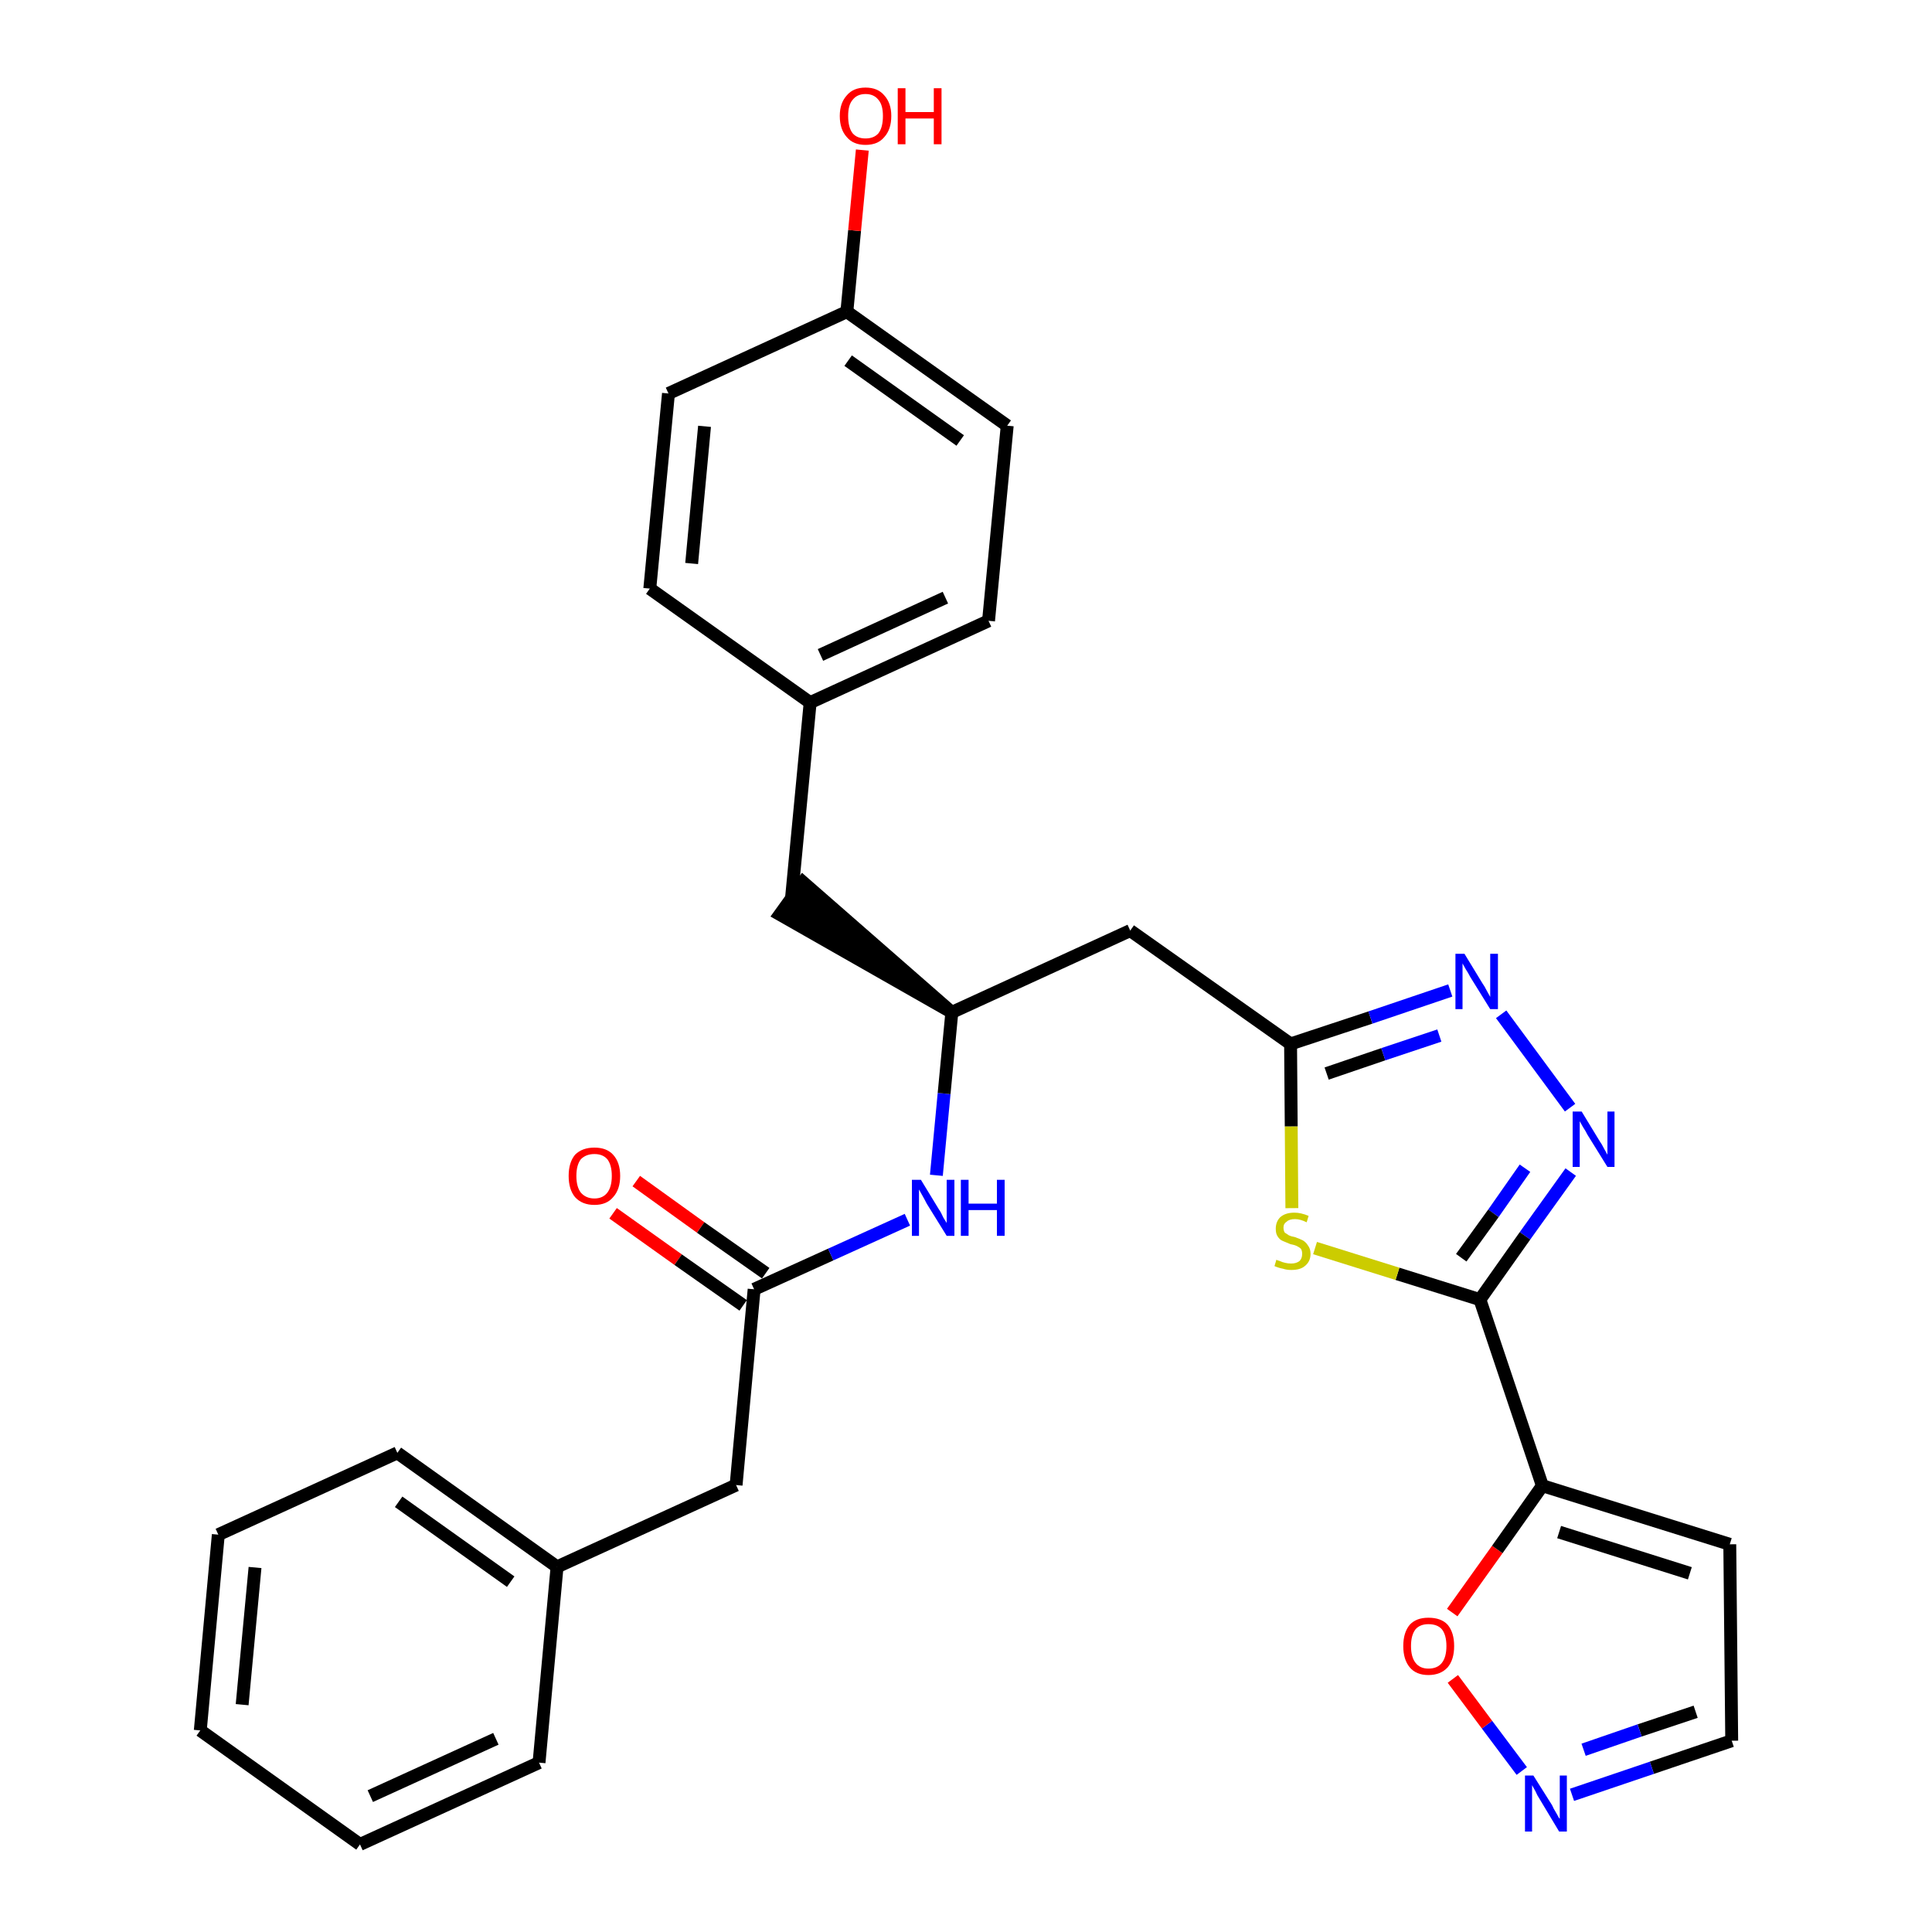 <?xml version='1.0' encoding='iso-8859-1'?>
<svg version='1.1' baseProfile='full'
              xmlns='http://www.w3.org/2000/svg'
                      xmlns:rdkit='http://www.rdkit.org/xml'
                      xmlns:xlink='http://www.w3.org/1999/xlink'
                  xml:space='preserve'
width='300px' height='300px' viewBox='0 0 300 300'>
<!-- END OF HEADER -->
<path class='bond-0 atom-0 atom-1' d='M 95.2,188.4 L 105.3,195.6' style='fill:none;fill-rule:evenodd;stroke:#FF0000;stroke-width:2.0px;stroke-linecap:butt;stroke-linejoin:miter;stroke-opacity:1' />
<path class='bond-0 atom-0 atom-1' d='M 105.3,195.6 L 115.4,202.7' style='fill:none;fill-rule:evenodd;stroke:#000000;stroke-width:2.0px;stroke-linecap:butt;stroke-linejoin:miter;stroke-opacity:1' />
<path class='bond-0 atom-0 atom-1' d='M 98.8,183.4 L 108.8,190.6' style='fill:none;fill-rule:evenodd;stroke:#FF0000;stroke-width:2.0px;stroke-linecap:butt;stroke-linejoin:miter;stroke-opacity:1' />
<path class='bond-0 atom-0 atom-1' d='M 108.8,190.6 L 118.9,197.7' style='fill:none;fill-rule:evenodd;stroke:#000000;stroke-width:2.0px;stroke-linecap:butt;stroke-linejoin:miter;stroke-opacity:1' />
<path class='bond-1 atom-1 atom-2' d='M 117.1,200.2 L 114.3,230.6' style='fill:none;fill-rule:evenodd;stroke:#000000;stroke-width:2.0px;stroke-linecap:butt;stroke-linejoin:miter;stroke-opacity:1' />
<path class='bond-8 atom-1 atom-9' d='M 117.1,200.2 L 129.0,194.8' style='fill:none;fill-rule:evenodd;stroke:#000000;stroke-width:2.0px;stroke-linecap:butt;stroke-linejoin:miter;stroke-opacity:1' />
<path class='bond-8 atom-1 atom-9' d='M 129.0,194.8 L 140.9,189.4' style='fill:none;fill-rule:evenodd;stroke:#0000FF;stroke-width:2.0px;stroke-linecap:butt;stroke-linejoin:miter;stroke-opacity:1' />
<path class='bond-2 atom-2 atom-3' d='M 114.3,230.6 L 86.5,243.3' style='fill:none;fill-rule:evenodd;stroke:#000000;stroke-width:2.0px;stroke-linecap:butt;stroke-linejoin:miter;stroke-opacity:1' />
<path class='bond-3 atom-3 atom-4' d='M 86.5,243.3 L 61.7,225.6' style='fill:none;fill-rule:evenodd;stroke:#000000;stroke-width:2.0px;stroke-linecap:butt;stroke-linejoin:miter;stroke-opacity:1' />
<path class='bond-3 atom-3 atom-4' d='M 79.3,245.6 L 61.9,233.2' style='fill:none;fill-rule:evenodd;stroke:#000000;stroke-width:2.0px;stroke-linecap:butt;stroke-linejoin:miter;stroke-opacity:1' />
<path class='bond-29 atom-8 atom-3' d='M 83.7,273.7 L 86.5,243.3' style='fill:none;fill-rule:evenodd;stroke:#000000;stroke-width:2.0px;stroke-linecap:butt;stroke-linejoin:miter;stroke-opacity:1' />
<path class='bond-4 atom-4 atom-5' d='M 61.7,225.6 L 33.9,238.3' style='fill:none;fill-rule:evenodd;stroke:#000000;stroke-width:2.0px;stroke-linecap:butt;stroke-linejoin:miter;stroke-opacity:1' />
<path class='bond-5 atom-5 atom-6' d='M 33.9,238.3 L 31.1,268.7' style='fill:none;fill-rule:evenodd;stroke:#000000;stroke-width:2.0px;stroke-linecap:butt;stroke-linejoin:miter;stroke-opacity:1' />
<path class='bond-5 atom-5 atom-6' d='M 39.6,243.4 L 37.6,264.7' style='fill:none;fill-rule:evenodd;stroke:#000000;stroke-width:2.0px;stroke-linecap:butt;stroke-linejoin:miter;stroke-opacity:1' />
<path class='bond-6 atom-6 atom-7' d='M 31.1,268.7 L 55.9,286.4' style='fill:none;fill-rule:evenodd;stroke:#000000;stroke-width:2.0px;stroke-linecap:butt;stroke-linejoin:miter;stroke-opacity:1' />
<path class='bond-7 atom-7 atom-8' d='M 55.9,286.4 L 83.7,273.7' style='fill:none;fill-rule:evenodd;stroke:#000000;stroke-width:2.0px;stroke-linecap:butt;stroke-linejoin:miter;stroke-opacity:1' />
<path class='bond-7 atom-7 atom-8' d='M 57.5,278.9 L 77.0,270.0' style='fill:none;fill-rule:evenodd;stroke:#000000;stroke-width:2.0px;stroke-linecap:butt;stroke-linejoin:miter;stroke-opacity:1' />
<path class='bond-9 atom-9 atom-10' d='M 145.4,182.5 L 146.6,169.8' style='fill:none;fill-rule:evenodd;stroke:#0000FF;stroke-width:2.0px;stroke-linecap:butt;stroke-linejoin:miter;stroke-opacity:1' />
<path class='bond-9 atom-9 atom-10' d='M 146.6,169.8 L 147.8,157.2' style='fill:none;fill-rule:evenodd;stroke:#000000;stroke-width:2.0px;stroke-linecap:butt;stroke-linejoin:miter;stroke-opacity:1' />
<path class='bond-10 atom-10 atom-11' d='M 147.8,157.2 L 124.7,137.0 L 121.1,142.0 Z' style='fill:#000000;fill-rule:evenodd;fill-opacity:1;stroke:#000000;stroke-width:2.0px;stroke-linecap:butt;stroke-linejoin:miter;stroke-opacity:1;' />
<path class='bond-18 atom-10 atom-19' d='M 147.8,157.2 L 175.5,144.5' style='fill:none;fill-rule:evenodd;stroke:#000000;stroke-width:2.0px;stroke-linecap:butt;stroke-linejoin:miter;stroke-opacity:1' />
<path class='bond-11 atom-11 atom-12' d='M 122.9,139.5 L 125.8,109.1' style='fill:none;fill-rule:evenodd;stroke:#000000;stroke-width:2.0px;stroke-linecap:butt;stroke-linejoin:miter;stroke-opacity:1' />
<path class='bond-12 atom-12 atom-13' d='M 125.8,109.1 L 153.5,96.4' style='fill:none;fill-rule:evenodd;stroke:#000000;stroke-width:2.0px;stroke-linecap:butt;stroke-linejoin:miter;stroke-opacity:1' />
<path class='bond-12 atom-12 atom-13' d='M 127.4,101.7 L 146.8,92.8' style='fill:none;fill-rule:evenodd;stroke:#000000;stroke-width:2.0px;stroke-linecap:butt;stroke-linejoin:miter;stroke-opacity:1' />
<path class='bond-30 atom-18 atom-12' d='M 100.9,91.4 L 125.8,109.1' style='fill:none;fill-rule:evenodd;stroke:#000000;stroke-width:2.0px;stroke-linecap:butt;stroke-linejoin:miter;stroke-opacity:1' />
<path class='bond-13 atom-13 atom-14' d='M 153.5,96.4 L 156.4,66.1' style='fill:none;fill-rule:evenodd;stroke:#000000;stroke-width:2.0px;stroke-linecap:butt;stroke-linejoin:miter;stroke-opacity:1' />
<path class='bond-14 atom-14 atom-15' d='M 156.4,66.1 L 131.5,48.4' style='fill:none;fill-rule:evenodd;stroke:#000000;stroke-width:2.0px;stroke-linecap:butt;stroke-linejoin:miter;stroke-opacity:1' />
<path class='bond-14 atom-14 atom-15' d='M 149.1,68.4 L 131.7,56.0' style='fill:none;fill-rule:evenodd;stroke:#000000;stroke-width:2.0px;stroke-linecap:butt;stroke-linejoin:miter;stroke-opacity:1' />
<path class='bond-15 atom-15 atom-16' d='M 131.5,48.4 L 132.7,35.8' style='fill:none;fill-rule:evenodd;stroke:#000000;stroke-width:2.0px;stroke-linecap:butt;stroke-linejoin:miter;stroke-opacity:1' />
<path class='bond-15 atom-15 atom-16' d='M 132.7,35.8 L 133.9,23.3' style='fill:none;fill-rule:evenodd;stroke:#FF0000;stroke-width:2.0px;stroke-linecap:butt;stroke-linejoin:miter;stroke-opacity:1' />
<path class='bond-16 atom-15 atom-17' d='M 131.5,48.4 L 103.8,61.1' style='fill:none;fill-rule:evenodd;stroke:#000000;stroke-width:2.0px;stroke-linecap:butt;stroke-linejoin:miter;stroke-opacity:1' />
<path class='bond-17 atom-17 atom-18' d='M 103.8,61.1 L 100.9,91.4' style='fill:none;fill-rule:evenodd;stroke:#000000;stroke-width:2.0px;stroke-linecap:butt;stroke-linejoin:miter;stroke-opacity:1' />
<path class='bond-17 atom-17 atom-18' d='M 109.4,66.2 L 107.4,87.5' style='fill:none;fill-rule:evenodd;stroke:#000000;stroke-width:2.0px;stroke-linecap:butt;stroke-linejoin:miter;stroke-opacity:1' />
<path class='bond-19 atom-19 atom-20' d='M 175.5,144.5 L 200.4,162.1' style='fill:none;fill-rule:evenodd;stroke:#000000;stroke-width:2.0px;stroke-linecap:butt;stroke-linejoin:miter;stroke-opacity:1' />
<path class='bond-20 atom-20 atom-21' d='M 200.4,162.1 L 212.8,158.0' style='fill:none;fill-rule:evenodd;stroke:#000000;stroke-width:2.0px;stroke-linecap:butt;stroke-linejoin:miter;stroke-opacity:1' />
<path class='bond-20 atom-20 atom-21' d='M 212.8,158.0 L 225.2,153.8' style='fill:none;fill-rule:evenodd;stroke:#0000FF;stroke-width:2.0px;stroke-linecap:butt;stroke-linejoin:miter;stroke-opacity:1' />
<path class='bond-20 atom-20 atom-21' d='M 206.0,166.7 L 214.8,163.7' style='fill:none;fill-rule:evenodd;stroke:#000000;stroke-width:2.0px;stroke-linecap:butt;stroke-linejoin:miter;stroke-opacity:1' />
<path class='bond-20 atom-20 atom-21' d='M 214.8,163.7 L 223.5,160.8' style='fill:none;fill-rule:evenodd;stroke:#0000FF;stroke-width:2.0px;stroke-linecap:butt;stroke-linejoin:miter;stroke-opacity:1' />
<path class='bond-31 atom-29 atom-20' d='M 200.6,187.6 L 200.5,174.9' style='fill:none;fill-rule:evenodd;stroke:#CCCC00;stroke-width:2.0px;stroke-linecap:butt;stroke-linejoin:miter;stroke-opacity:1' />
<path class='bond-31 atom-29 atom-20' d='M 200.5,174.9 L 200.4,162.1' style='fill:none;fill-rule:evenodd;stroke:#000000;stroke-width:2.0px;stroke-linecap:butt;stroke-linejoin:miter;stroke-opacity:1' />
<path class='bond-21 atom-21 atom-22' d='M 233.1,157.5 L 243.8,172.0' style='fill:none;fill-rule:evenodd;stroke:#0000FF;stroke-width:2.0px;stroke-linecap:butt;stroke-linejoin:miter;stroke-opacity:1' />
<path class='bond-22 atom-22 atom-23' d='M 243.9,182.0 L 236.8,191.9' style='fill:none;fill-rule:evenodd;stroke:#0000FF;stroke-width:2.0px;stroke-linecap:butt;stroke-linejoin:miter;stroke-opacity:1' />
<path class='bond-22 atom-22 atom-23' d='M 236.8,191.9 L 229.8,201.8' style='fill:none;fill-rule:evenodd;stroke:#000000;stroke-width:2.0px;stroke-linecap:butt;stroke-linejoin:miter;stroke-opacity:1' />
<path class='bond-22 atom-22 atom-23' d='M 236.8,181.4 L 231.9,188.4' style='fill:none;fill-rule:evenodd;stroke:#0000FF;stroke-width:2.0px;stroke-linecap:butt;stroke-linejoin:miter;stroke-opacity:1' />
<path class='bond-22 atom-22 atom-23' d='M 231.9,188.4 L 226.9,195.3' style='fill:none;fill-rule:evenodd;stroke:#000000;stroke-width:2.0px;stroke-linecap:butt;stroke-linejoin:miter;stroke-opacity:1' />
<path class='bond-23 atom-23 atom-24' d='M 229.8,201.8 L 239.5,230.7' style='fill:none;fill-rule:evenodd;stroke:#000000;stroke-width:2.0px;stroke-linecap:butt;stroke-linejoin:miter;stroke-opacity:1' />
<path class='bond-28 atom-23 atom-29' d='M 229.8,201.8 L 217.0,197.8' style='fill:none;fill-rule:evenodd;stroke:#000000;stroke-width:2.0px;stroke-linecap:butt;stroke-linejoin:miter;stroke-opacity:1' />
<path class='bond-28 atom-23 atom-29' d='M 217.0,197.8 L 204.2,193.8' style='fill:none;fill-rule:evenodd;stroke:#CCCC00;stroke-width:2.0px;stroke-linecap:butt;stroke-linejoin:miter;stroke-opacity:1' />
<path class='bond-24 atom-24 atom-25' d='M 239.5,230.7 L 268.6,239.8' style='fill:none;fill-rule:evenodd;stroke:#000000;stroke-width:2.0px;stroke-linecap:butt;stroke-linejoin:miter;stroke-opacity:1' />
<path class='bond-24 atom-24 atom-25' d='M 242.1,237.9 L 262.4,244.3' style='fill:none;fill-rule:evenodd;stroke:#000000;stroke-width:2.0px;stroke-linecap:butt;stroke-linejoin:miter;stroke-opacity:1' />
<path class='bond-32 atom-28 atom-24' d='M 225.5,250.4 L 232.5,240.6' style='fill:none;fill-rule:evenodd;stroke:#FF0000;stroke-width:2.0px;stroke-linecap:butt;stroke-linejoin:miter;stroke-opacity:1' />
<path class='bond-32 atom-28 atom-24' d='M 232.5,240.6 L 239.5,230.7' style='fill:none;fill-rule:evenodd;stroke:#000000;stroke-width:2.0px;stroke-linecap:butt;stroke-linejoin:miter;stroke-opacity:1' />
<path class='bond-25 atom-25 atom-26' d='M 268.6,239.8 L 268.9,270.3' style='fill:none;fill-rule:evenodd;stroke:#000000;stroke-width:2.0px;stroke-linecap:butt;stroke-linejoin:miter;stroke-opacity:1' />
<path class='bond-26 atom-26 atom-27' d='M 268.9,270.3 L 256.5,274.5' style='fill:none;fill-rule:evenodd;stroke:#000000;stroke-width:2.0px;stroke-linecap:butt;stroke-linejoin:miter;stroke-opacity:1' />
<path class='bond-26 atom-26 atom-27' d='M 256.5,274.5 L 244.1,278.7' style='fill:none;fill-rule:evenodd;stroke:#0000FF;stroke-width:2.0px;stroke-linecap:butt;stroke-linejoin:miter;stroke-opacity:1' />
<path class='bond-26 atom-26 atom-27' d='M 263.3,265.8 L 254.6,268.7' style='fill:none;fill-rule:evenodd;stroke:#000000;stroke-width:2.0px;stroke-linecap:butt;stroke-linejoin:miter;stroke-opacity:1' />
<path class='bond-26 atom-26 atom-27' d='M 254.6,268.7 L 245.9,271.7' style='fill:none;fill-rule:evenodd;stroke:#0000FF;stroke-width:2.0px;stroke-linecap:butt;stroke-linejoin:miter;stroke-opacity:1' />
<path class='bond-27 atom-27 atom-28' d='M 236.3,275.0 L 230.9,267.8' style='fill:none;fill-rule:evenodd;stroke:#0000FF;stroke-width:2.0px;stroke-linecap:butt;stroke-linejoin:miter;stroke-opacity:1' />
<path class='bond-27 atom-27 atom-28' d='M 230.9,267.8 L 225.6,260.7' style='fill:none;fill-rule:evenodd;stroke:#FF0000;stroke-width:2.0px;stroke-linecap:butt;stroke-linejoin:miter;stroke-opacity:1' />
<path  class='atom-0' d='M 88.3 182.6
Q 88.3 180.5, 89.3 179.3
Q 90.4 178.2, 92.3 178.2
Q 94.2 178.2, 95.2 179.3
Q 96.3 180.5, 96.3 182.6
Q 96.3 184.7, 95.2 185.9
Q 94.2 187.1, 92.3 187.1
Q 90.4 187.1, 89.3 185.9
Q 88.3 184.7, 88.3 182.6
M 92.3 186.1
Q 93.6 186.1, 94.3 185.2
Q 95.0 184.3, 95.0 182.6
Q 95.0 180.9, 94.3 180.0
Q 93.6 179.2, 92.3 179.2
Q 91.0 179.2, 90.2 180.0
Q 89.5 180.9, 89.5 182.6
Q 89.5 184.3, 90.2 185.2
Q 91.0 186.1, 92.3 186.1
' fill='#FF0000'/>
<path  class='atom-9' d='M 143.0 183.2
L 145.8 187.8
Q 146.1 188.2, 146.5 189.1
Q 147.0 189.9, 147.0 189.9
L 147.0 183.2
L 148.2 183.2
L 148.2 191.9
L 147.0 191.9
L 143.9 186.9
Q 143.6 186.3, 143.2 185.6
Q 142.8 184.9, 142.7 184.7
L 142.7 191.9
L 141.6 191.9
L 141.6 183.2
L 143.0 183.2
' fill='#0000FF'/>
<path  class='atom-9' d='M 149.2 183.2
L 150.4 183.2
L 150.4 186.9
L 154.8 186.9
L 154.8 183.2
L 156.0 183.2
L 156.0 191.9
L 154.8 191.9
L 154.8 187.9
L 150.4 187.9
L 150.4 191.9
L 149.2 191.9
L 149.2 183.2
' fill='#0000FF'/>
<path  class='atom-16' d='M 130.4 18.0
Q 130.4 16.0, 131.5 14.8
Q 132.5 13.6, 134.4 13.6
Q 136.3 13.6, 137.3 14.8
Q 138.4 16.0, 138.4 18.0
Q 138.4 20.1, 137.3 21.3
Q 136.3 22.5, 134.4 22.5
Q 132.5 22.5, 131.5 21.3
Q 130.4 20.1, 130.4 18.0
M 134.4 21.5
Q 135.7 21.5, 136.4 20.7
Q 137.1 19.8, 137.1 18.0
Q 137.1 16.3, 136.4 15.5
Q 135.7 14.6, 134.4 14.6
Q 133.1 14.6, 132.4 15.5
Q 131.7 16.3, 131.7 18.0
Q 131.7 19.8, 132.4 20.7
Q 133.1 21.5, 134.4 21.5
' fill='#FF0000'/>
<path  class='atom-16' d='M 139.4 13.7
L 140.6 13.7
L 140.6 17.4
L 145.0 17.4
L 145.0 13.7
L 146.2 13.7
L 146.2 22.4
L 145.0 22.4
L 145.0 18.4
L 140.6 18.4
L 140.6 22.4
L 139.4 22.4
L 139.4 13.7
' fill='#FF0000'/>
<path  class='atom-21' d='M 227.4 148.1
L 230.2 152.7
Q 230.5 153.1, 230.9 153.9
Q 231.4 154.8, 231.4 154.8
L 231.4 148.1
L 232.6 148.1
L 232.6 156.7
L 231.4 156.7
L 228.3 151.7
Q 228.0 151.1, 227.6 150.5
Q 227.2 149.8, 227.1 149.6
L 227.1 156.7
L 226.0 156.7
L 226.0 148.1
L 227.4 148.1
' fill='#0000FF'/>
<path  class='atom-22' d='M 245.6 172.6
L 248.4 177.2
Q 248.7 177.6, 249.1 178.4
Q 249.6 179.3, 249.6 179.3
L 249.6 172.6
L 250.7 172.6
L 250.7 181.2
L 249.6 181.2
L 246.5 176.2
Q 246.2 175.6, 245.8 175.0
Q 245.4 174.3, 245.3 174.1
L 245.3 181.2
L 244.2 181.2
L 244.2 172.6
L 245.6 172.6
' fill='#0000FF'/>
<path  class='atom-27' d='M 238.1 275.7
L 241.0 280.3
Q 241.2 280.8, 241.7 281.6
Q 242.1 282.4, 242.2 282.4
L 242.2 275.7
L 243.3 275.7
L 243.3 284.4
L 242.1 284.4
L 239.1 279.4
Q 238.7 278.8, 238.4 278.1
Q 238.0 277.4, 237.9 277.2
L 237.9 284.4
L 236.8 284.4
L 236.8 275.7
L 238.1 275.7
' fill='#0000FF'/>
<path  class='atom-28' d='M 217.9 255.6
Q 217.9 253.5, 218.9 252.3
Q 219.9 251.2, 221.8 251.2
Q 223.8 251.2, 224.8 252.3
Q 225.8 253.5, 225.8 255.6
Q 225.8 257.7, 224.8 258.9
Q 223.7 260.1, 221.8 260.1
Q 219.9 260.1, 218.9 258.9
Q 217.9 257.7, 217.9 255.6
M 221.8 259.1
Q 223.2 259.1, 223.9 258.2
Q 224.6 257.3, 224.6 255.6
Q 224.6 253.9, 223.9 253.0
Q 223.2 252.2, 221.8 252.2
Q 220.5 252.2, 219.8 253.0
Q 219.1 253.9, 219.1 255.6
Q 219.1 257.3, 219.8 258.2
Q 220.5 259.1, 221.8 259.1
' fill='#FF0000'/>
<path  class='atom-29' d='M 198.2 195.6
Q 198.3 195.7, 198.7 195.8
Q 199.1 196.0, 199.6 196.1
Q 200.0 196.2, 200.5 196.2
Q 201.3 196.2, 201.8 195.8
Q 202.2 195.4, 202.2 194.7
Q 202.2 194.2, 202.0 193.9
Q 201.8 193.7, 201.4 193.5
Q 201.0 193.3, 200.4 193.2
Q 199.7 192.9, 199.2 192.7
Q 198.7 192.5, 198.4 192.0
Q 198.1 191.6, 198.1 190.8
Q 198.1 189.7, 198.8 189.0
Q 199.6 188.3, 201.0 188.3
Q 202.0 188.3, 203.2 188.8
L 202.9 189.8
Q 201.9 189.3, 201.1 189.3
Q 200.2 189.3, 199.8 189.7
Q 199.3 190.0, 199.3 190.6
Q 199.3 191.1, 199.5 191.4
Q 199.8 191.6, 200.1 191.8
Q 200.5 192.0, 201.1 192.1
Q 201.9 192.4, 202.3 192.6
Q 202.8 192.9, 203.1 193.4
Q 203.5 193.9, 203.5 194.7
Q 203.5 195.9, 202.6 196.6
Q 201.9 197.2, 200.5 197.2
Q 199.8 197.2, 199.2 197.0
Q 198.6 196.9, 197.9 196.6
L 198.2 195.6
' fill='#CCCC00'/>
</svg>
